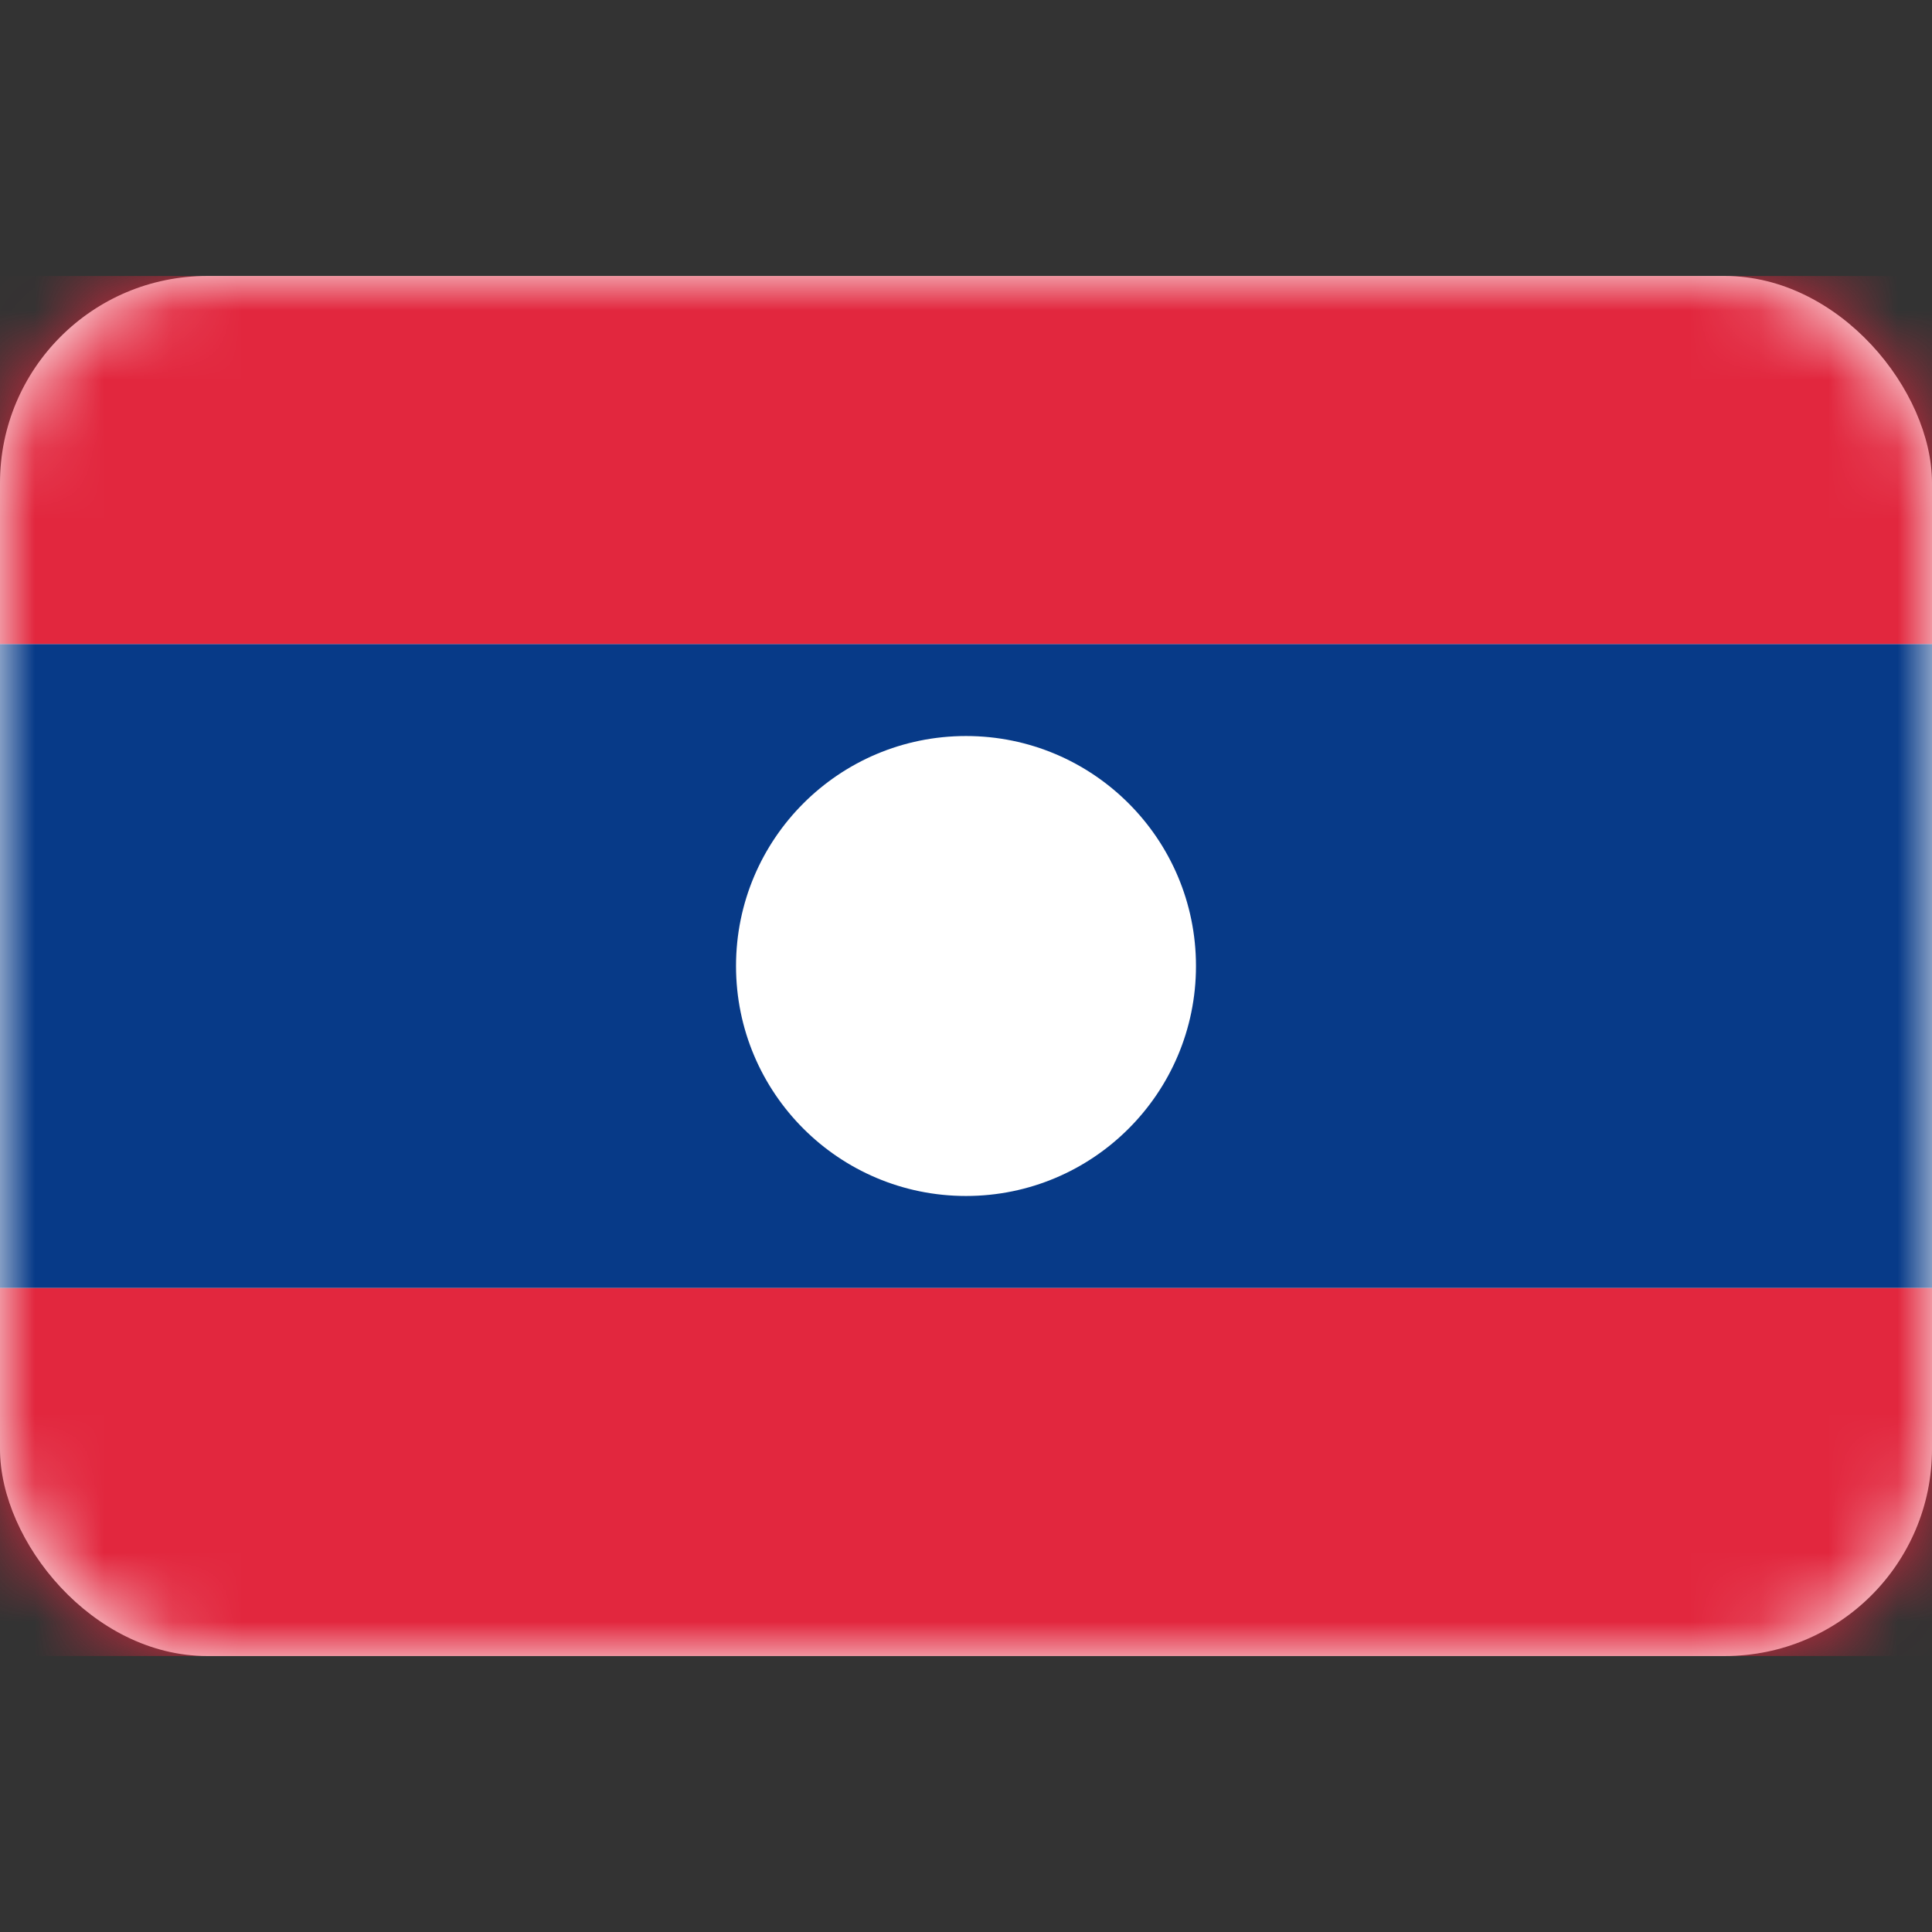 <svg width="28" height="28" viewBox="0 0 28 28" fill="none" xmlns="http://www.w3.org/2000/svg">
<rect x="0" y="0" width="28" height="28" fill="#333333" stroke="none"/>
<rect y="4" width="28" height="20" rx="3" fill="white"/>
<mask id="mask0_17_5075" style="mask-type:alpha" maskUnits="userSpaceOnUse" x="0" y="4" width="28" height="20">
<rect y="4" width="28" height="20" rx="3" fill="white"/>
</mask>
<g mask="url(#mask0_17_5075)">
<path fill-rule="evenodd" clip-rule="evenodd" d="M0 18.667H28V9.333H0V18.667Z" fill="#073A88"/>
<path fill-rule="evenodd" clip-rule="evenodd" d="M0 9.333H28V4H0V9.333Z" fill="#E2273E"/>
<path fill-rule="evenodd" clip-rule="evenodd" d="M0 24H28V18.667H0V24Z" fill="#E2273E"/>
<path fill-rule="evenodd" clip-rule="evenodd" d="M14 17.333C15.841 17.333 17.333 15.841 17.333 14C17.333 12.159 15.841 10.667 14 10.667C12.159 10.667 10.667 12.159 10.667 14C10.667 15.841 12.159 17.333 14 17.333Z" fill="white"/>
</g>
</svg>
